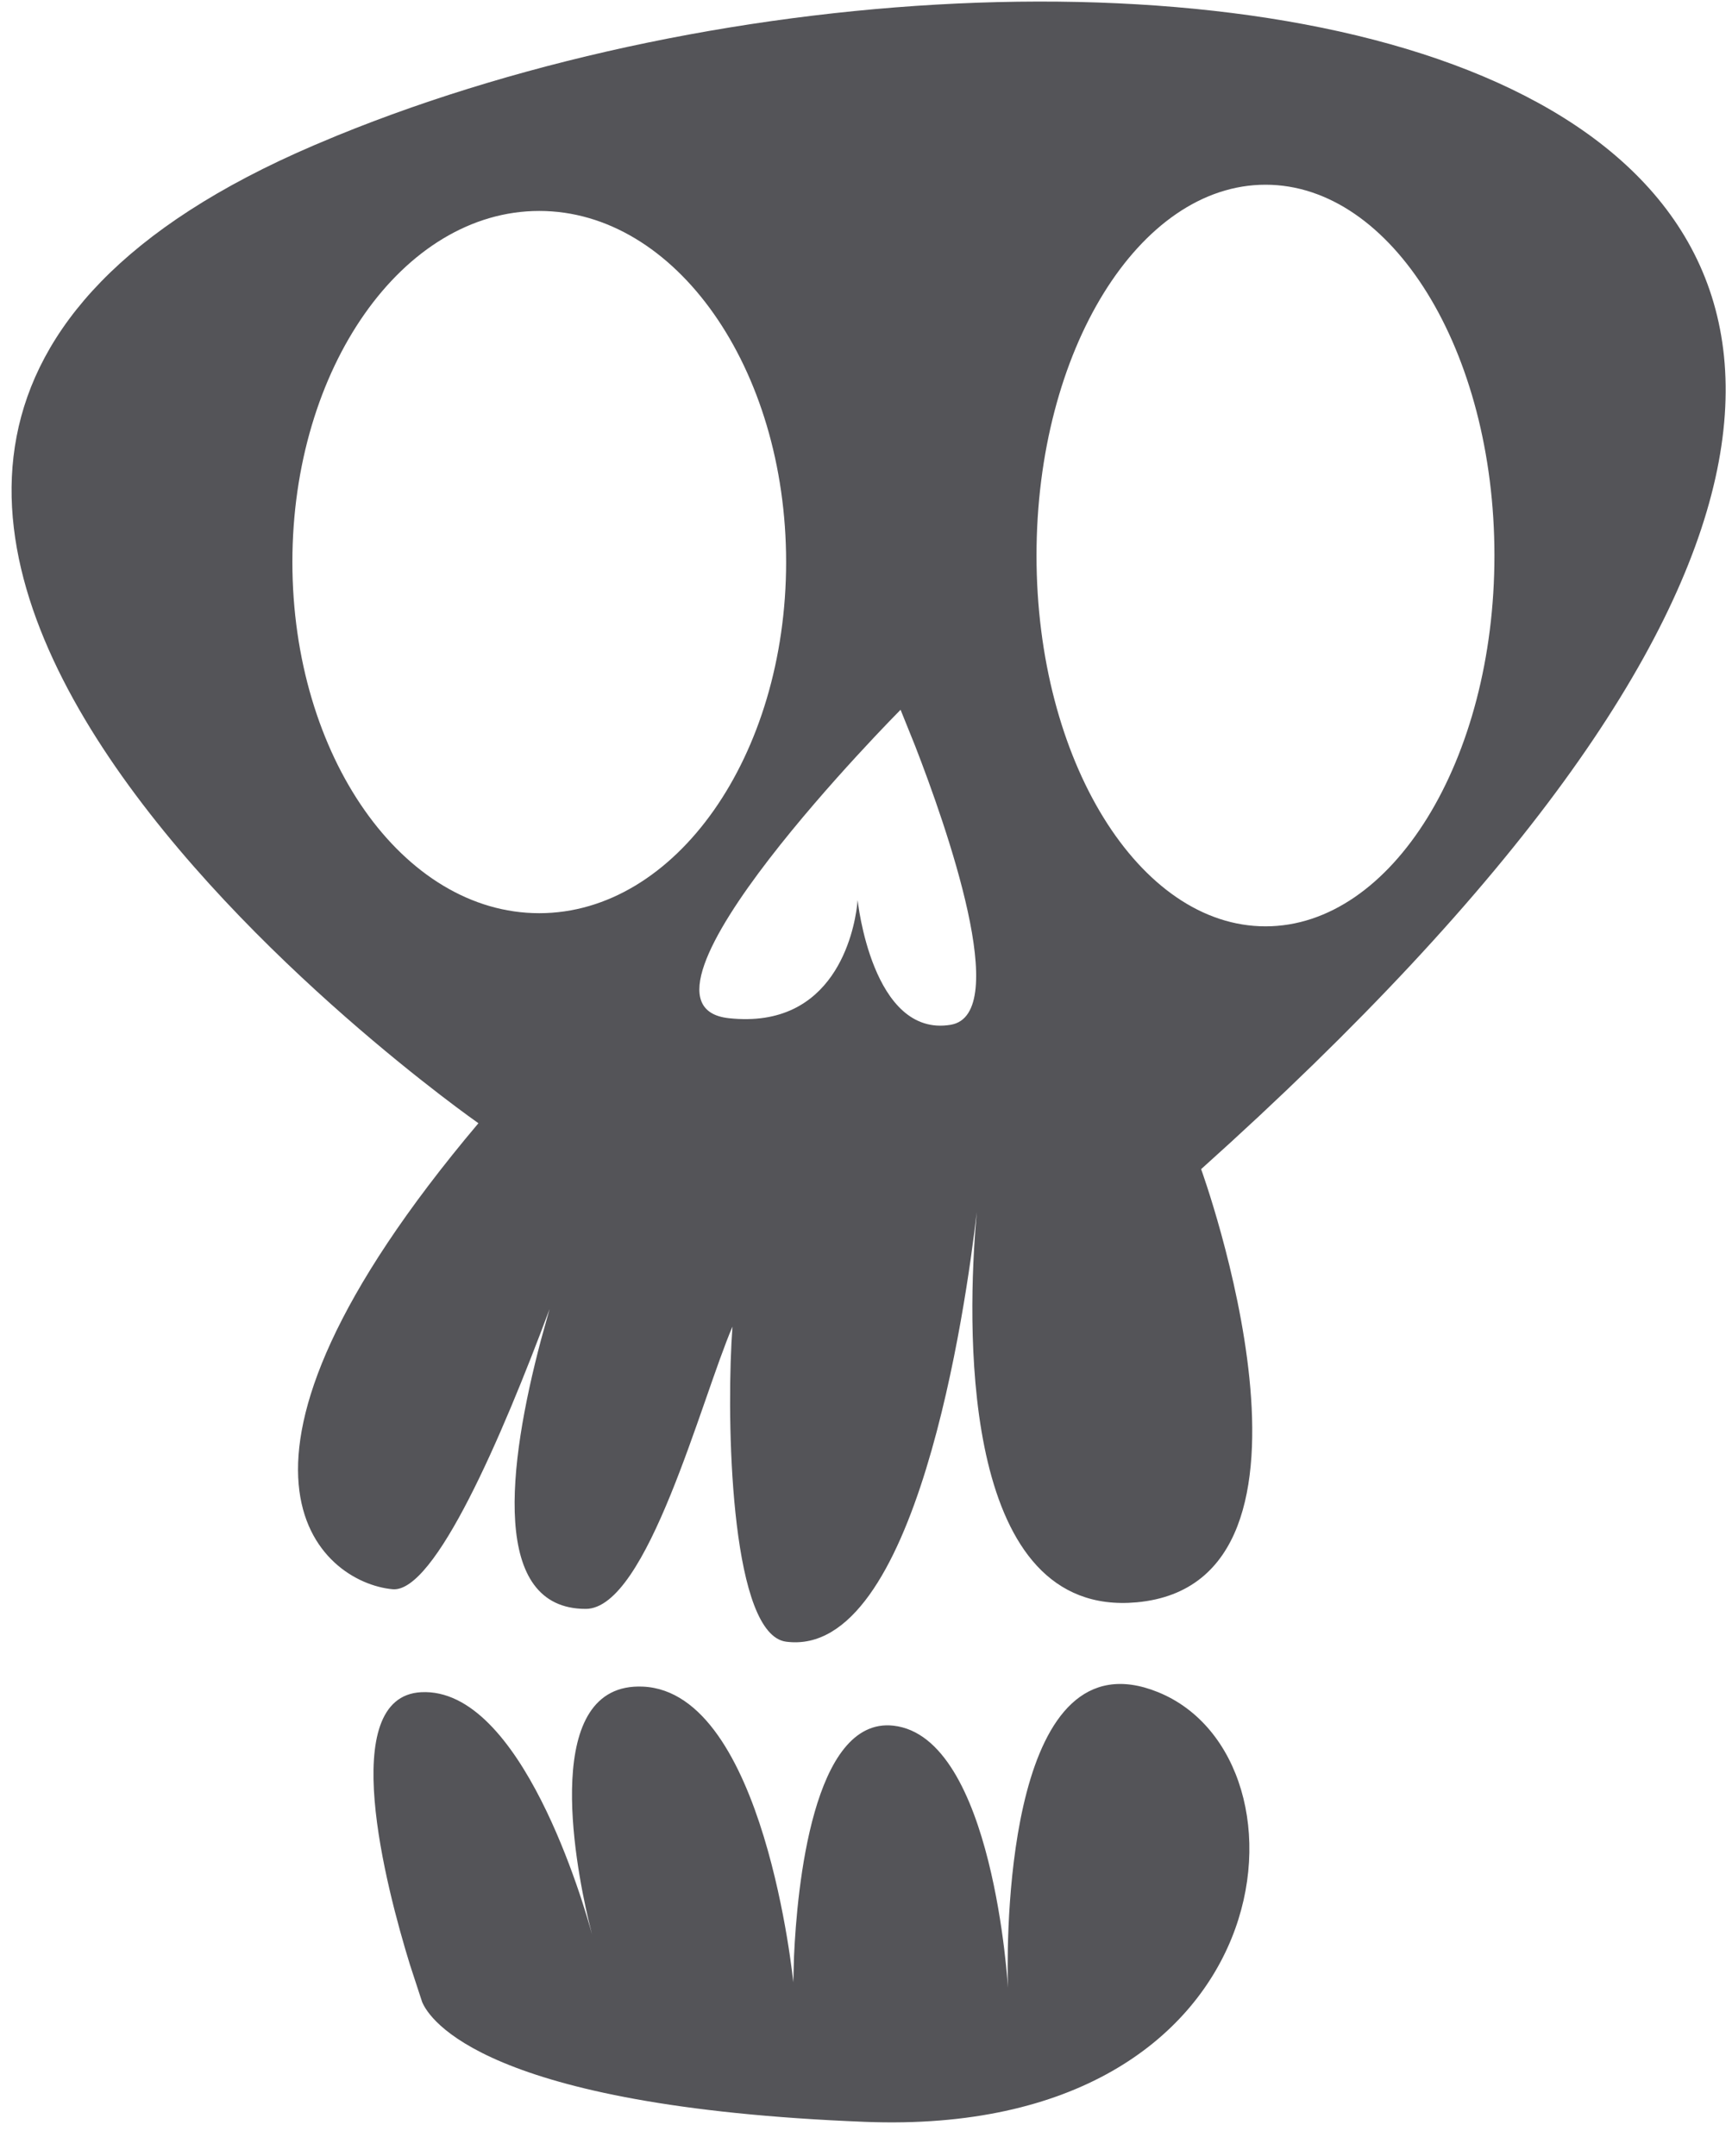 <?xml version="1.0" encoding="UTF-8"?>
<svg width="49px" height="61px" viewBox="0 0 49 61" version="1.1" xmlns="http://www.w3.org/2000/svg" xmlns:xlink="http://www.w3.org/1999/xlink">
    <title>36</title>
    <g id="页面-1" stroke="none" stroke-width="1" fill="none" fill-rule="evenodd">
        <g id="形状库素材-节日" transform="translate(-733, -481)" fill="#545458">
            <path d="M765.766,528.874 C761.55,527.159 761.485,535.414 761.51,536.987 L761.516,537.242 C761.516,537.242 761.111,530.137 758.276,529.821 C755.994,529.566 755.55,534.434 755.464,536.337 L755.443,537.083 C755.443,537.083 754.633,528.874 751.191,528.716 C748.307,528.585 749.261,533.659 749.646,535.308 L749.749,535.726 C749.524,534.896 747.748,528.727 744.915,528.874 C742.515,528.999 743.91,534.355 744.6,536.591 L744.942,537.636 C745.139,538.114 746.679,540.603 757.466,541.029 C769.411,541.504 770.422,530.769 765.766,528.874 Z M762.324,496.717 C762.324,490.923 765.225,486.226 768.803,486.226 C772.38,486.226 775.279,490.923 775.279,496.717 C775.279,502.51 772.38,507.207 768.803,507.207 C765.225,507.207 762.324,502.51 762.324,496.717 Z M759.896,509.992 C757.669,510.364 757.263,506.464 757.263,506.464 L757.246,506.633 C757.157,507.354 756.617,510.129 753.621,509.806 C750.18,509.435 758.478,501.08 758.478,501.08 L758.886,502.092 C759.77,504.365 761.646,509.7 759.896,509.992 Z M748.256,506.835 C744.398,506.835 741.272,502.388 741.272,496.902 C741.272,491.415 744.398,486.968 748.256,486.968 C752.113,486.968 755.24,491.415 755.24,496.902 C755.24,502.388 752.113,506.835 748.256,506.835 Z M741.88,485.112 C720.219,494.396 746.535,512.777 746.535,512.777 C738.235,522.617 742.082,525.774 744.107,525.961 C745.299,526.069 747.192,521.671 748.548,518.035 L748.307,518.9 C747.353,522.5 746.89,526.517 749.571,526.517 C751.314,526.517 752.839,520.583 753.722,518.532 L753.693,519.006 C753.558,521.655 753.719,527.247 755.24,527.445 C758.92,527.928 760.324,517.97 760.634,515.291 L760.593,515.791 C760.367,518.831 760.24,526.781 765.158,526.331 C771.232,525.774 766.981,514.076 766.981,514.076 C803.253,481.542 764.333,475.938 742.535,484.837 L741.88,485.112 Z" id="36"></path>
        </g>
    </g>
</svg>

